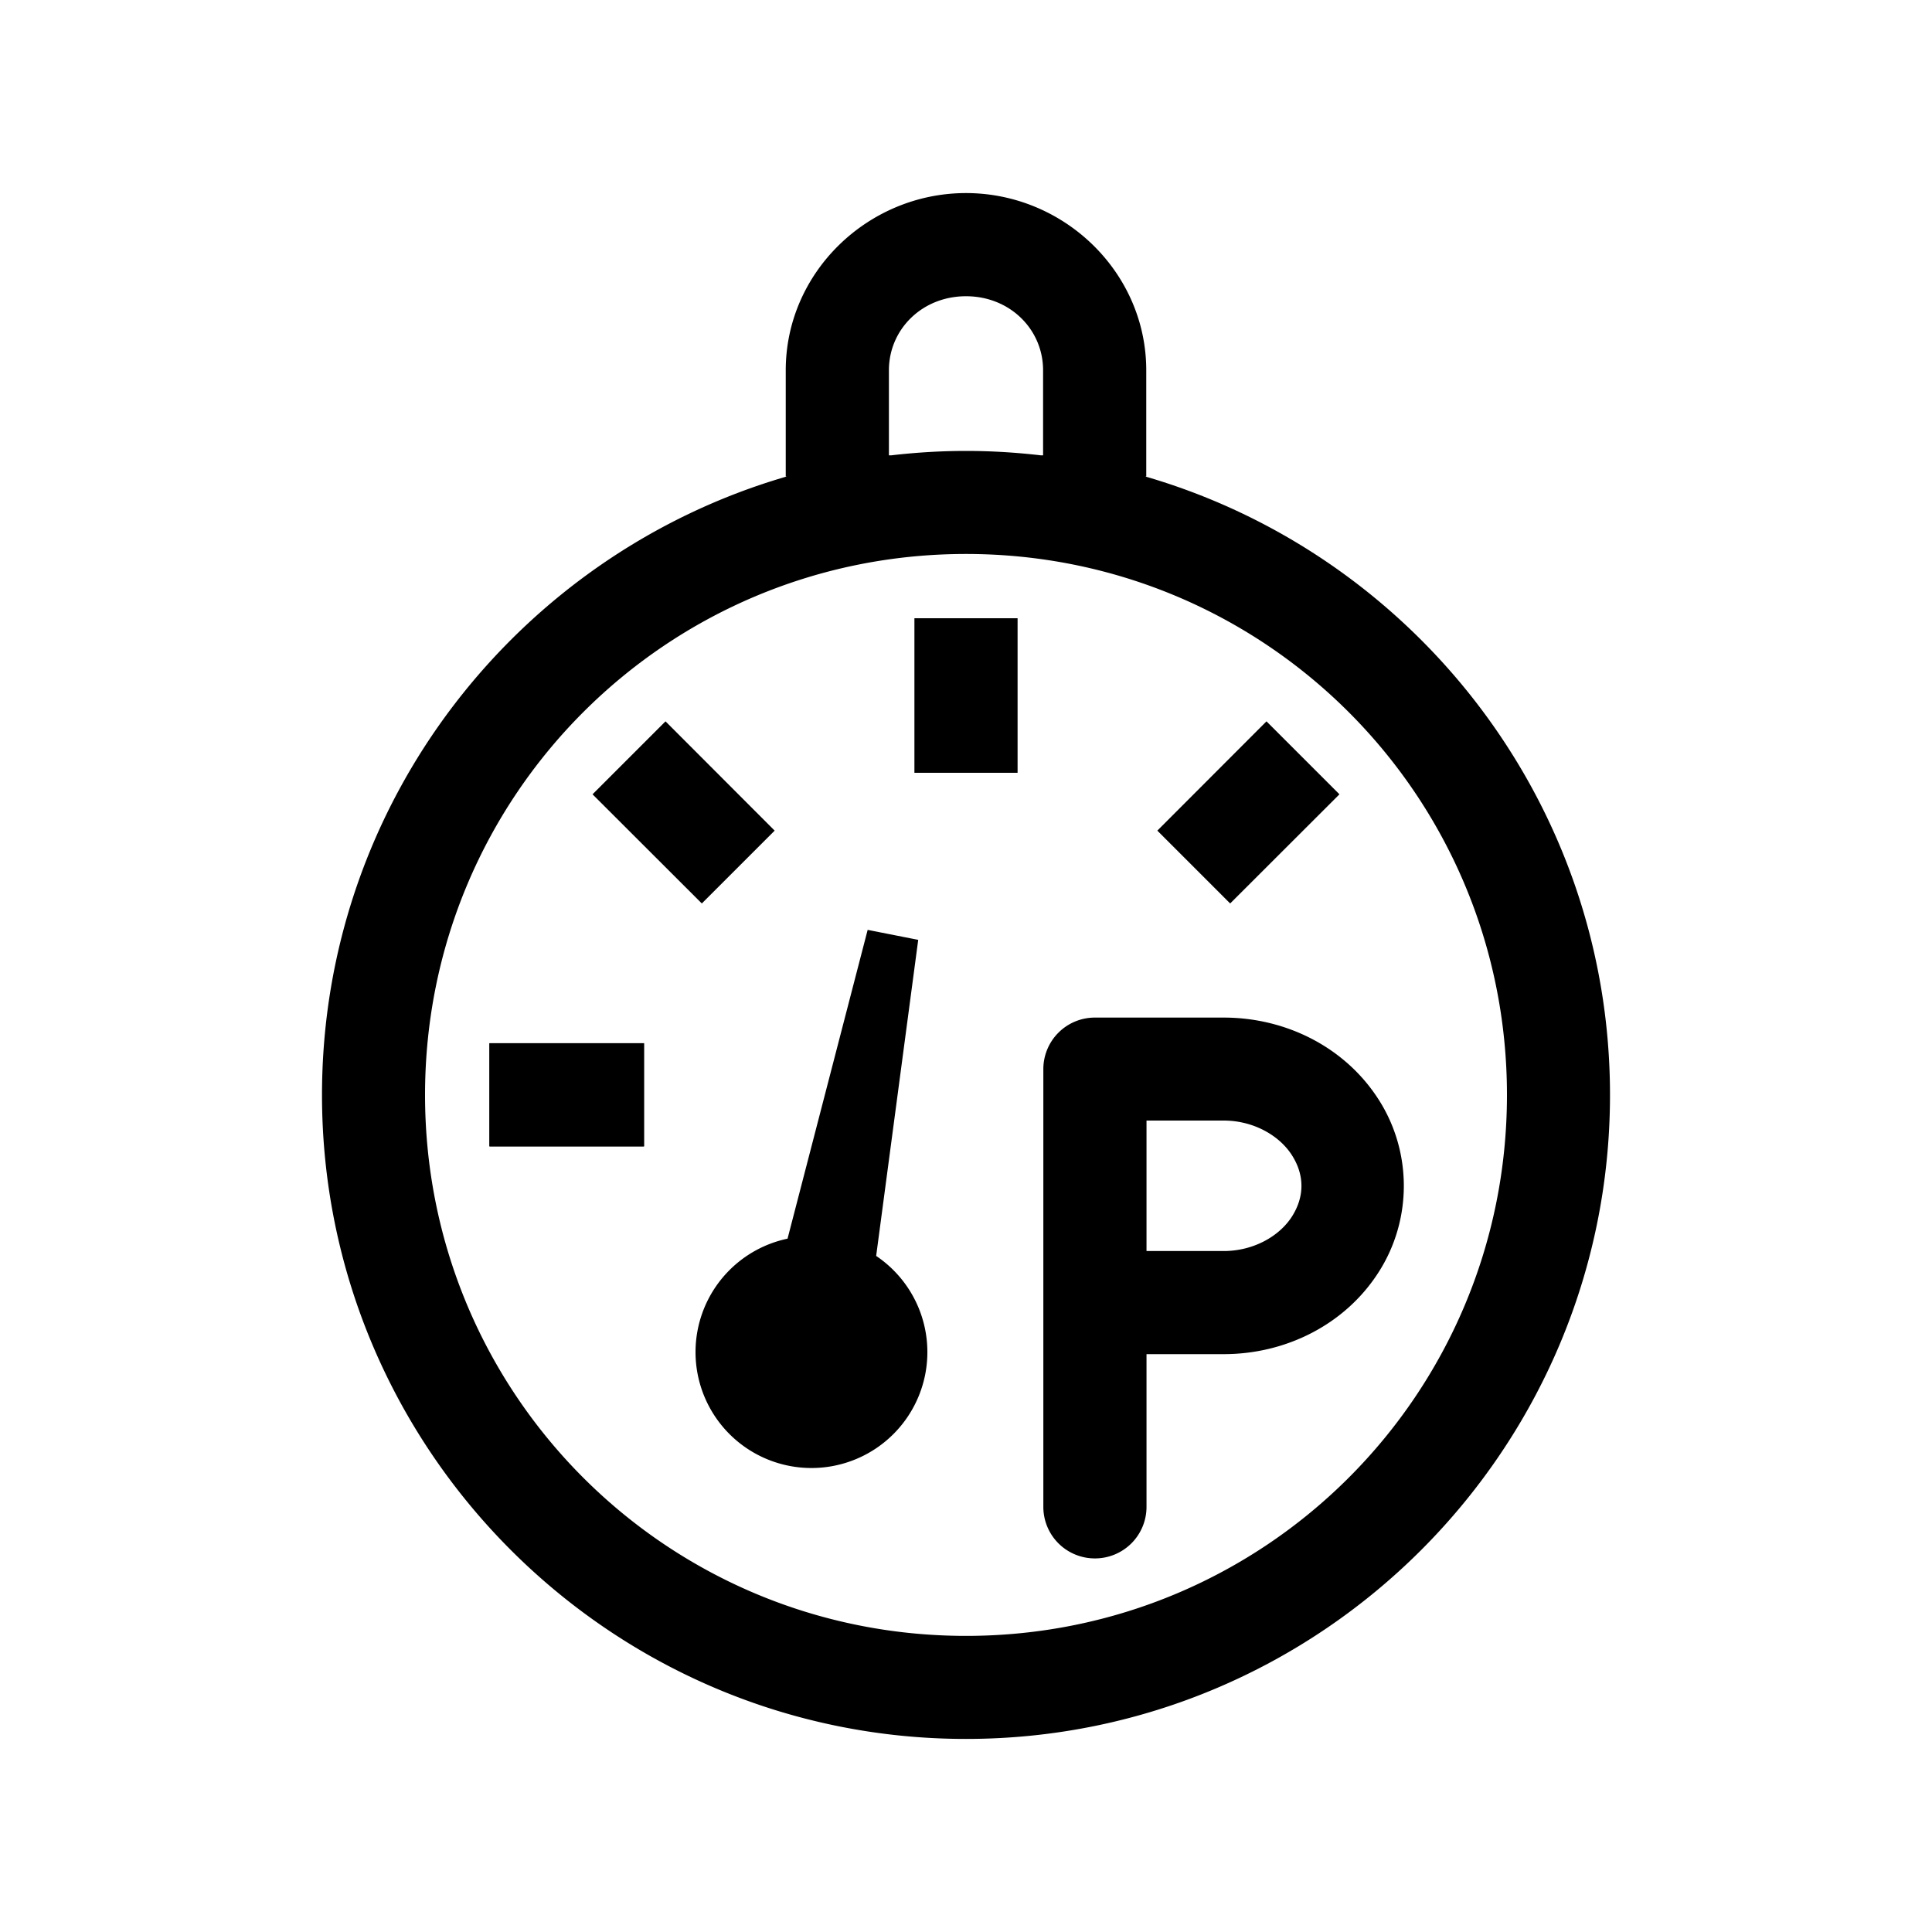 <?xml version="1.0" encoding="UTF-8" standalone="no"?>
<!-- Generator: Adobe Illustrator 22.0.1, SVG Export Plug-In . SVG Version: 6.00 Build 0)  -->

<svg
   version="1.1"
   id="Layer_1"
   x="0px"
   y="0px"
   viewBox="0 0 30 30"
   xml:space="preserve"
   sodipodi:docname="barometer.svg"
   inkscape:version="1.2.1 (9c6d41e4, 2022-07-14)"
   inkscape:export-filename="ti-6.svg"
   inkscape:export-xdpi="96"
   inkscape:export-ydpi="96"
   width="30"
   height="30"
   xmlns:inkscape="http://www.inkscape.org/namespaces/inkscape"
   xmlns:sodipodi="http://sodipodi.sourceforge.net/DTD/sodipodi-0.dtd"
   xmlns="http://www.w3.org/2000/svg"
   xmlns:svg="http://www.w3.org/2000/svg"><defs
   id="defs134" /><sodipodi:namedview
   id="namedview132"
   pagecolor="#ffffff"
   bordercolor="#666666"
   borderopacity="1.0"
   inkscape:showpageshadow="2"
   inkscape:pageopacity="0.0"
   inkscape:pagecheckerboard="0"
   inkscape:deskcolor="#d1d1d1"
   showgrid="true"
   inkscape:zoom="16.527824"
   inkscape:cx="13.159627"
   inkscape:cy="17.394909"
   inkscape:window-width="1280"
   inkscape:window-height="687"
   inkscape:window-x="0"
   inkscape:window-y="23"
   inkscape:window-maximized="1"
   inkscape:current-layer="g2566"
   showguides="true"><inkscape:grid
     type="xygrid"
     id="grid726"
     originx="0"
     originy="0" /><sodipodi:guide
     position="0.067,0.333"
     orientation="0,-1"
     id="guide728"
     inkscape:locked="false" /></sodipodi:namedview>

<g
   id="g2566"
   style="stroke:none;fill:#000000"><path
     id="path1694"
     style="color:#000000;fill:#000000;stroke:none;stroke-linecap:round;-inkscape-stroke:none"
     d="M 15 2.998 C 13.475 2.999 12.201 4.23 12.201 5.75 L 12.201 7.398 L 12.219 7.398 C 8.054 8.607 5 12.454 5 17.002 C 5 22.515 9.487 27.002 15 27.002 C 20.513 27.002 25 22.515 25 17.002 C 25 12.454 21.946 8.607 17.781 7.398 L 17.799 7.398 L 17.799 5.75 C 17.799 4.23 16.525 2.999 15 2.998 z M 15 4.6 C 15.682 4.6 16.197 5.115 16.197 5.75 L 16.197 7.07 L 16.158 7.07 C 15.778 7.026 15.392 7.002 15 7.002 C 14.608 7.002 14.222 7.026 13.842 7.07 L 13.803 7.07 L 13.803 5.75 C 13.803 5.115 14.318 4.6 15 4.6 z M 15 8.602 C 19.649 8.602 23.4 12.353 23.4 17.002 C 23.4 21.651 19.649 25.402 15 25.402 C 10.351 25.402 6.6 21.651 6.6 17.002 C 6.6 12.353 10.351 8.602 15 8.602 z M 14.199 9.6 L 14.199 12 L 15.801 12 L 15.801 9.6 L 14.199 9.6 z M 10.334 11.201 L 9.201 12.334 L 10.898 14.029 L 12.029 12.898 L 10.334 11.201 z M 19.666 11.201 L 17.971 12.898 L 19.102 14.029 L 20.799 12.334 L 19.666 11.201 z M 13.473 14.439 L 12.229 19.234 A 1.8 1.8 9.114 0 0 10.834 20.648 A 1.8 1.8 9.114 0 0 12.256 22.762 A 1.8 1.8 9.114 0 0 14.367 21.34 A 1.8 1.8 9.114 0 0 13.605 19.502 L 14.258 14.594 L 13.473 14.439 z M 17.002 15.801 A 0.8 0.8 0 0 0 16.201 16.602 L 16.201 20.227 L 16.201 23.398 A 0.8 0.8 0 0 0 17.002 24.199 A 0.8 0.8 0 0 0 17.803 23.398 L 17.803 21.027 L 19.002 21.027 C 19.975 21.027 20.893 20.562 21.41 19.75 C 21.928 18.938 21.928 17.89 21.41 17.078 C 20.893 16.266 19.975 15.801 19.002 15.801 L 17.002 15.801 z M 7.6 16.199 L 7.6 17.801 L 10 17.801 L 10 16.199 L 7.6 16.199 z M 17.803 17.4 L 19.002 17.4 C 19.459 17.4 19.863 17.628 20.061 17.938 C 20.258 18.247 20.258 18.581 20.061 18.891 C 19.863 19.2 19.459 19.426 19.002 19.426 L 17.803 19.426 L 17.803 17.4 z " /><path
     style="color:#000000;fill:#000000;stroke:none"
     d="m 7.6,16.199 v 1.602 H 10 v -1.602 z"
     id="path8192" /><g
     id="g8948"
     transform="matrix(1.094,0.214,-0.213,1.089,-3.102,1.343)"
     inkscape:transform-center-y="-2.0830106"
     inkscape:transform-center-x="0.057460913"
     style="fill:#000000;stroke:none;stroke-width:0.899" /></g></svg>
